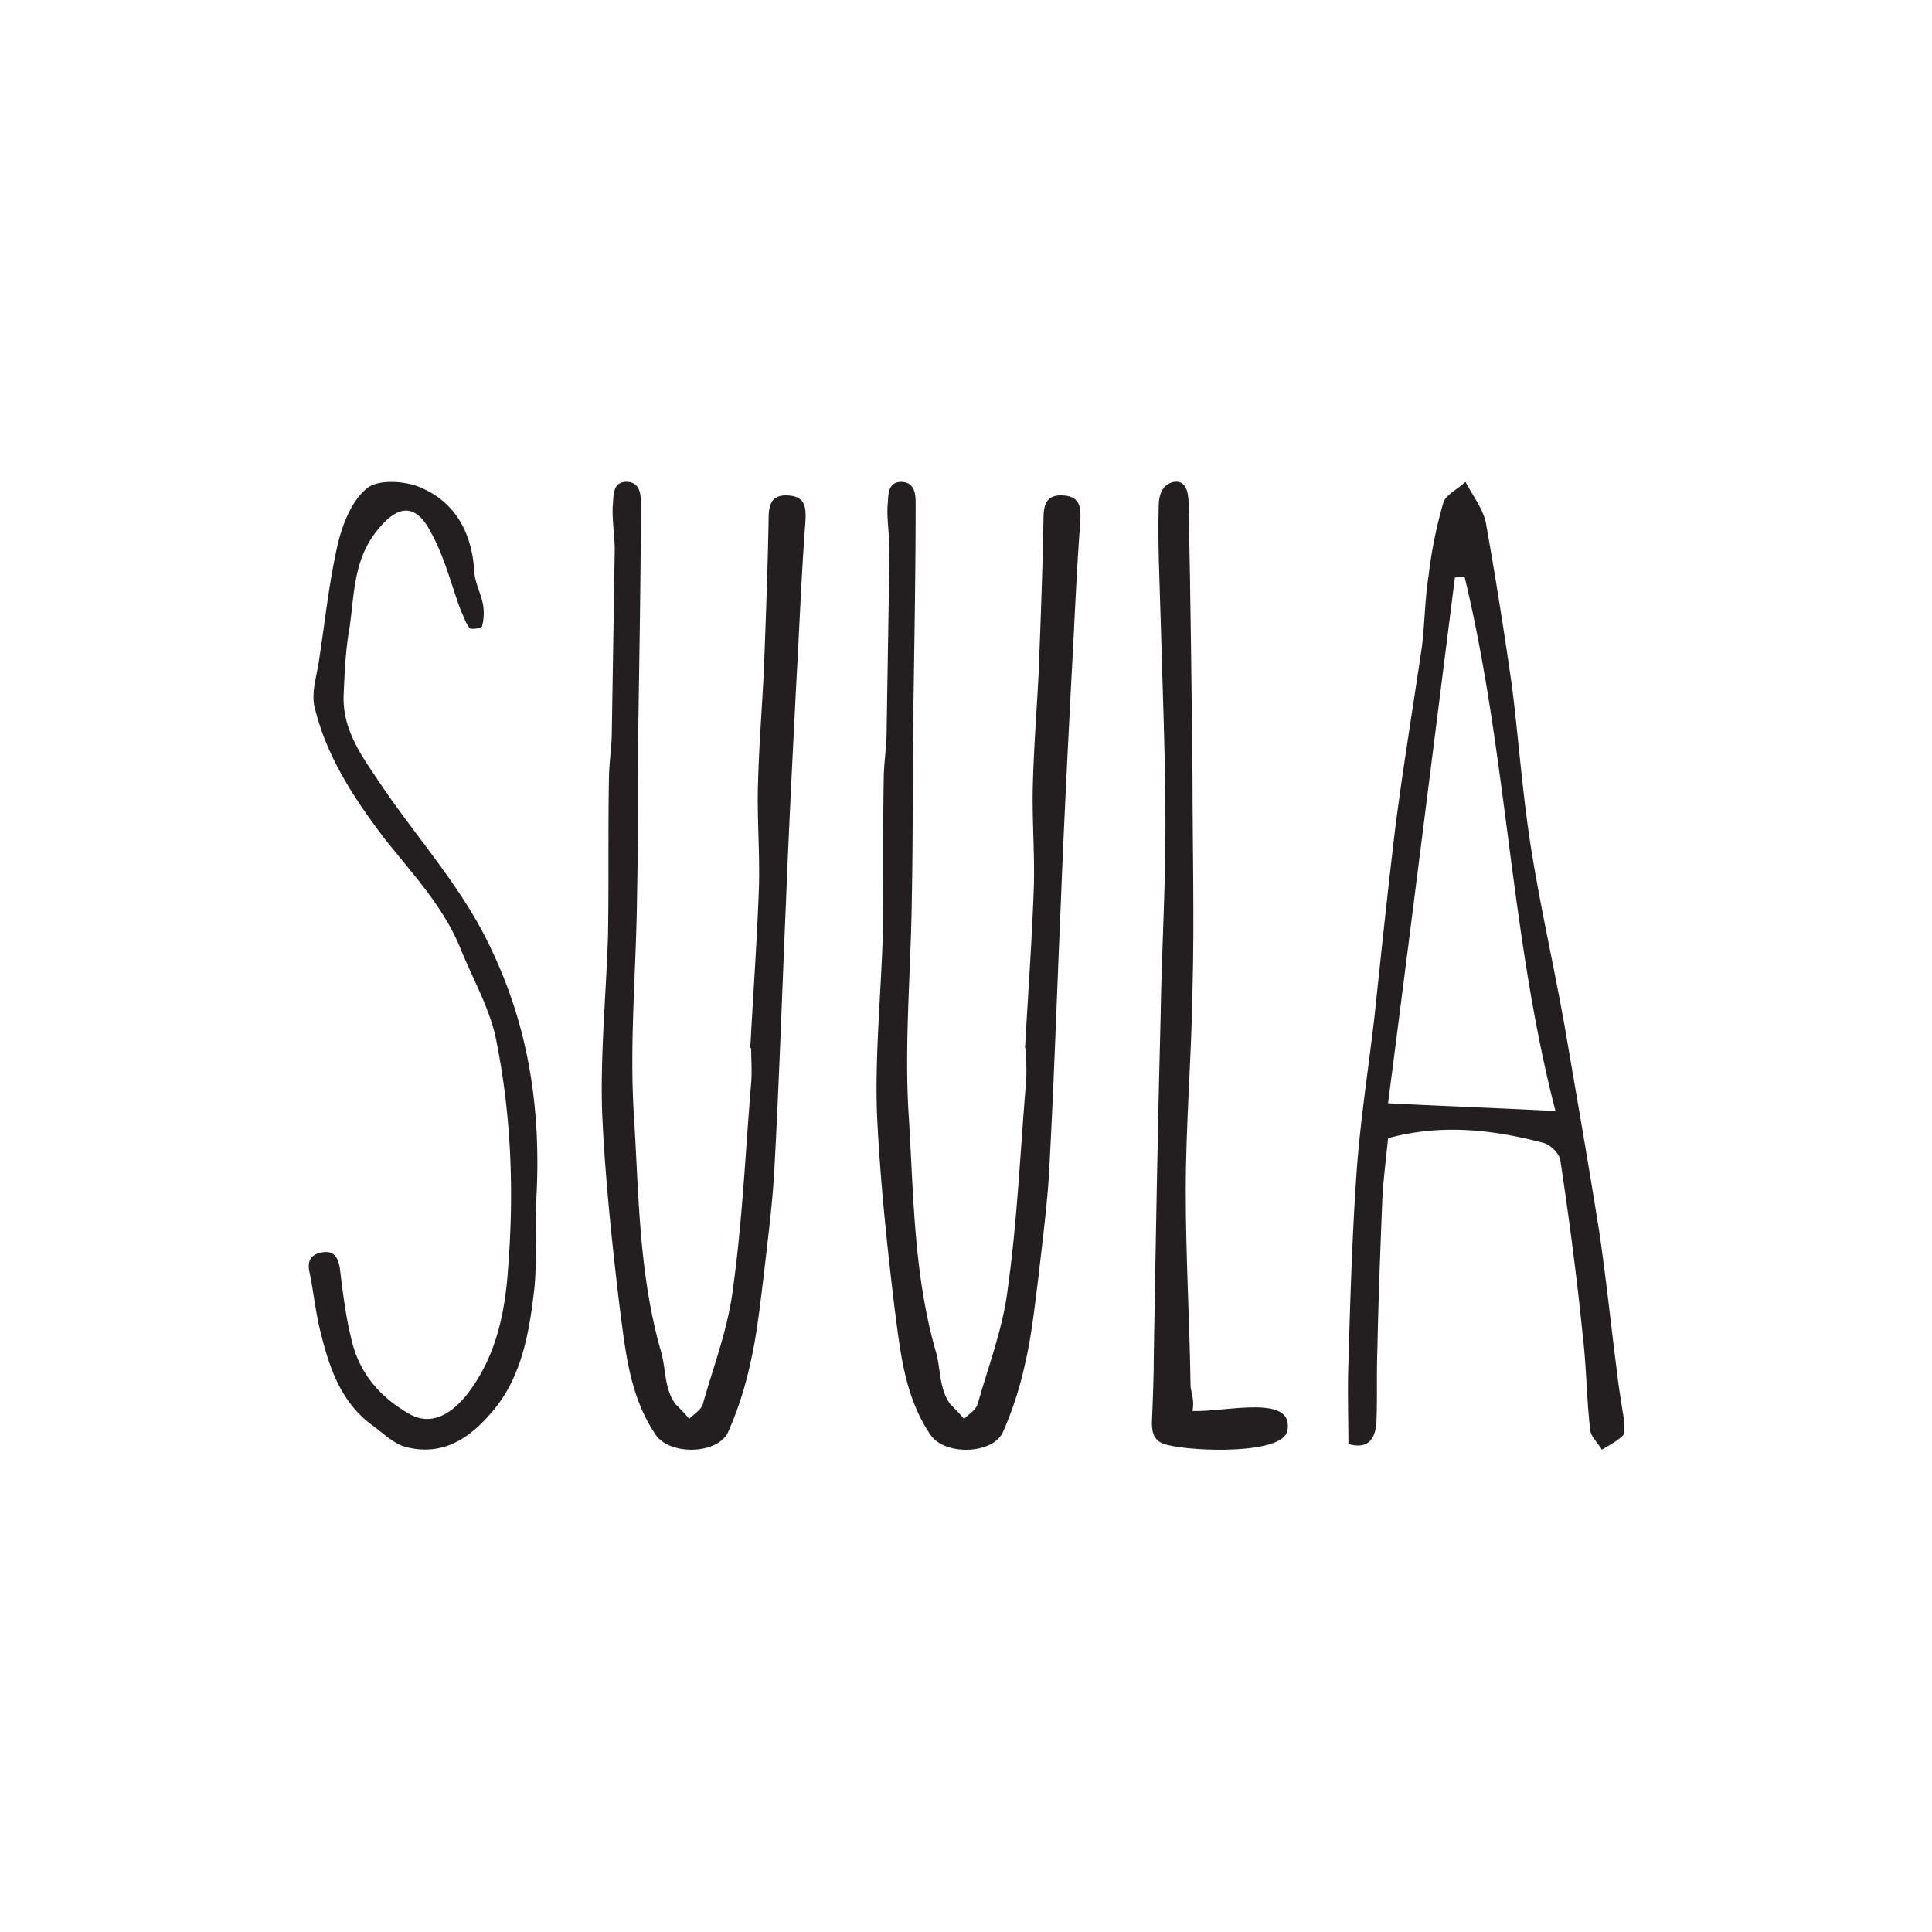 <svg id="Layer_1" data-name="Layer 1" xmlns="http://www.w3.org/2000/svg" viewBox="0 0 1200 1200"><defs><style>.cls-1{fill:#231f20;}</style></defs><path class="cls-1" d="M237.52,488.67c22.85,33.67,50.51,63.73,67.94,101.6,23.45,49.31,30.67,100.41,27.66,154.53-1.2,18,.6,37.27-1.2,55.31-3,25.86-7.22,52.3-23.45,73.35-13.83,17.43-31.27,31.87-56.52,25.26-7.21-1.81-13.83-8.43-20.44-13.23-19.84-14.44-27-36.07-32.47-58.32-3-12-4.2-24-6.61-36.07-1.81-7.22,0-12,7.81-13.24,7.22-1.2,9.62,3,10.83,9.63,1.8,15,3.61,30,7.21,44.48,4.81,21.06,18,36.09,36.07,46.3,12.63,7.22,25.26,1.21,36.08-12.62,18-23.45,23.45-51.1,25.25-79.37,3.61-46.9,1.81-93.19-7.21-138.89-3.61-19.84-14.43-38.48-22.25-57.72-10.82-27-30.66-47.49-48.1-69.74-18.64-24.65-35.47-50.5-42.68-80.57-2.41-9.61,1.8-21,3-31.26,3.61-23.45,6-46.9,11.42-70.34,3-12.64,9-27.66,18.64-34.88,7.22-5.41,24.65-4.2,34.27.6,21.05,9.62,30.67,28.86,31.87,52.3.6,6.62,4.21,13.24,5.41,19.86a32.46,32.46,0,0,1-.6,13.22c0,1.2-6.62,2.41-7.82,1.2-2.4-3-3.6-7.22-5.41-10.82-6-16.24-10.22-33.67-18.64-48.7-9.62-18.64-21-16.84-33.67-.6-14.43,18-13.82,39.68-16.83,60.12-2.4,13.23-3,27.05-3.61,40.89C212.27,453.79,225.5,470.62,237.52,488.67Z"/><path class="cls-1" d="M471.39,551.19c.6-21.64-1.2-42.69-.6-63.72.6-23.45,2.41-46.3,3.61-69.75,1.2-31.27,2.4-63.13,3-95,0-8.41,1.2-15.63,12-15s11.42,7.22,10.82,16.83c-2.41,31.88-3.61,63.74-5.41,95.6-2.4,46.9-4.81,93.8-6.62,140.1-2.4,55.31-4.2,110.62-7.21,165.94-1.2,22.24-4.21,44.49-6.61,66.14C472,810.94,470.19,829,466,847a221.13,221.13,0,0,1-13.83,42.68c-6.61,13.84-36.67,14.44-45.09,1.2-16.24-24-18.64-52.3-22.25-79.35-4.81-40.29-9-80-10.82-120.25-1.21-36.08,2.4-72.75,3.61-109.43.6-32.47,0-64.94.6-97.4,0-10.23,1.8-20.44,1.8-30.67.6-37.28,1.2-74.55,1.8-112.43,0-9-1.8-18.64-1.2-27.66.6-4.81-.6-14.42,8.42-14.42s9,9,9,13.22c0,52.91-1.2,105.82-1.8,158.12,0,30.07,0,59.53-.61,89-.6,45.09-4.81,90.19-1.8,134.68,3,48.7,3,97.41,16.83,145.5,3,10.23,1.81,22.85,9,32.48a110.38,110.38,0,0,1,8.42,9c3-3,7.22-5.41,8.41-9,6.62-23.45,15.64-46.91,18.65-71,6-42.69,7.81-85.37,11.42-128.66.6-7.22,0-14.43,0-21.65H466C467.78,617.94,470.19,584.27,471.39,551.19Z"/><path class="cls-1" d="M642.13,551.19c.6-21.64-1.2-42.69-.61-63.72.61-23.45,2.41-46.3,3.61-69.75,1.21-31.27,2.41-63.13,3-95,0-8.41,1.2-15.63,12-15s11.42,7.22,10.82,16.83c-2.41,31.88-3.61,63.74-5.41,95.6-2.41,46.9-4.82,93.8-6.62,140.1-2.4,55.31-4.21,110.62-7.21,165.94-1.2,22.24-4.21,44.49-6.62,66.14-2.4,18.64-4.2,36.67-8.41,54.71a221.13,221.13,0,0,1-13.83,42.68c-6.62,13.84-36.68,14.44-45.1,1.2-16.23-24-18.63-52.3-22.24-79.35-4.81-40.29-9-80-10.82-120.25-1.21-36.08,2.4-72.75,3.6-109.43.6-32.47,0-64.94.6-97.4,0-10.23,1.81-20.44,1.81-30.67.6-37.28,1.2-74.55,1.8-112.43,0-9-1.8-18.64-1.2-27.66.6-4.81-.6-14.42,8.42-14.42s9,9,9,13.22c0,52.91-1.2,105.82-1.8,158.12,0,30.07,0,59.53-.6,89-.6,45.09-4.81,90.19-1.81,134.68,3,48.7,3,97.41,16.84,145.5,3,10.23,1.81,22.85,9,32.48a114,114,0,0,1,8.42,9c3-3,7.21-5.41,8.41-9,6.62-23.45,15.64-46.91,18.64-71,6-42.69,7.82-85.37,11.43-128.66.6-7.22,0-14.43,0-21.65h-.6C638.52,617.94,640.93,584.27,642.13,551.19Z"/><path class="cls-1" d="M799.64,888.5c-2.41,15-57.72,13.22-74.56,9-7.81-1.8-9.62-6.62-9.62-13.82.6-14.43,1.21-29.47,1.21-43.9,1.2-69.74,2.4-139.49,4.21-208.63.59-39.08,3-78.16,3-117.24,0-43.3-1.81-86.58-3-129.87-.61-22.85-1.81-45.7-1.21-68.54,0-5.41.6-14.44,9.62-16.23,9-1.22,9,10.21,9,15.63,1.2,55.91,1.81,111.83,2.4,167.74,0,43.9,1.21,87.78,0,131.68-.59,42.09-4.2,83.56-4.2,125.65,0,40.29,2.4,80.57,3,121.46.61,4.21,2.41,8.42,1.2,15C761.76,877.07,803.85,865.65,799.64,888.5Z"/><path class="cls-1" d="M922.87,324.52c6,33.67,11.42,68,16.24,101.62,4.2,33.66,6.61,67.93,12,101.6,6,37.29,14.43,74,21,111.24,7.22,42.08,14.44,83.57,21.05,125.06,4.21,28.26,7.22,57.11,10.82,85.38,1.2,10.82,3,21.63,4.81,33.06,0,3,.6,7.21-.6,9-3.61,3.61-8.42,6-13.23,9-2.4-4.21-6.61-7.82-7.21-12C985.4,868.66,985.4,848.82,983,829c-3.61-36.07-8.42-72.14-13.83-108.23-.6-4.2-6-9.61-10.22-10.82-31.87-8.42-63.74-12-96.8-3-1.21,12.62-3,25.85-3.61,39.08-1.21,30.66-2.4,61.33-3,91.39-.6,15,0,30.67-.6,45.69-.6,9.62-4.21,17.44-17.43,13.83,0-16.83-.6-33.07,0-49.9,1.2-40.89,2.4-82.37,5.41-123.26,2.4-30.66,7.21-61.33,10.82-92.59,4.21-39.68,8.42-80,13.22-119.65,4.82-36.68,10.83-73.35,16.24-110C885,386.45,885,372,887.4,357a277.21,277.21,0,0,1,9-44.5c1.2-4.81,7.82-7.82,13.83-13.22C915.05,308.29,921.07,316.11,922.87,324.52Zm-13.22,33.67a20.51,20.51,0,0,0-6,.6C889.8,468.23,876,578.25,862.15,685.27c36.07,1.81,69.14,3,104,4.81C937.9,581.26,936.1,467.62,909.65,358.19Z"/></svg>